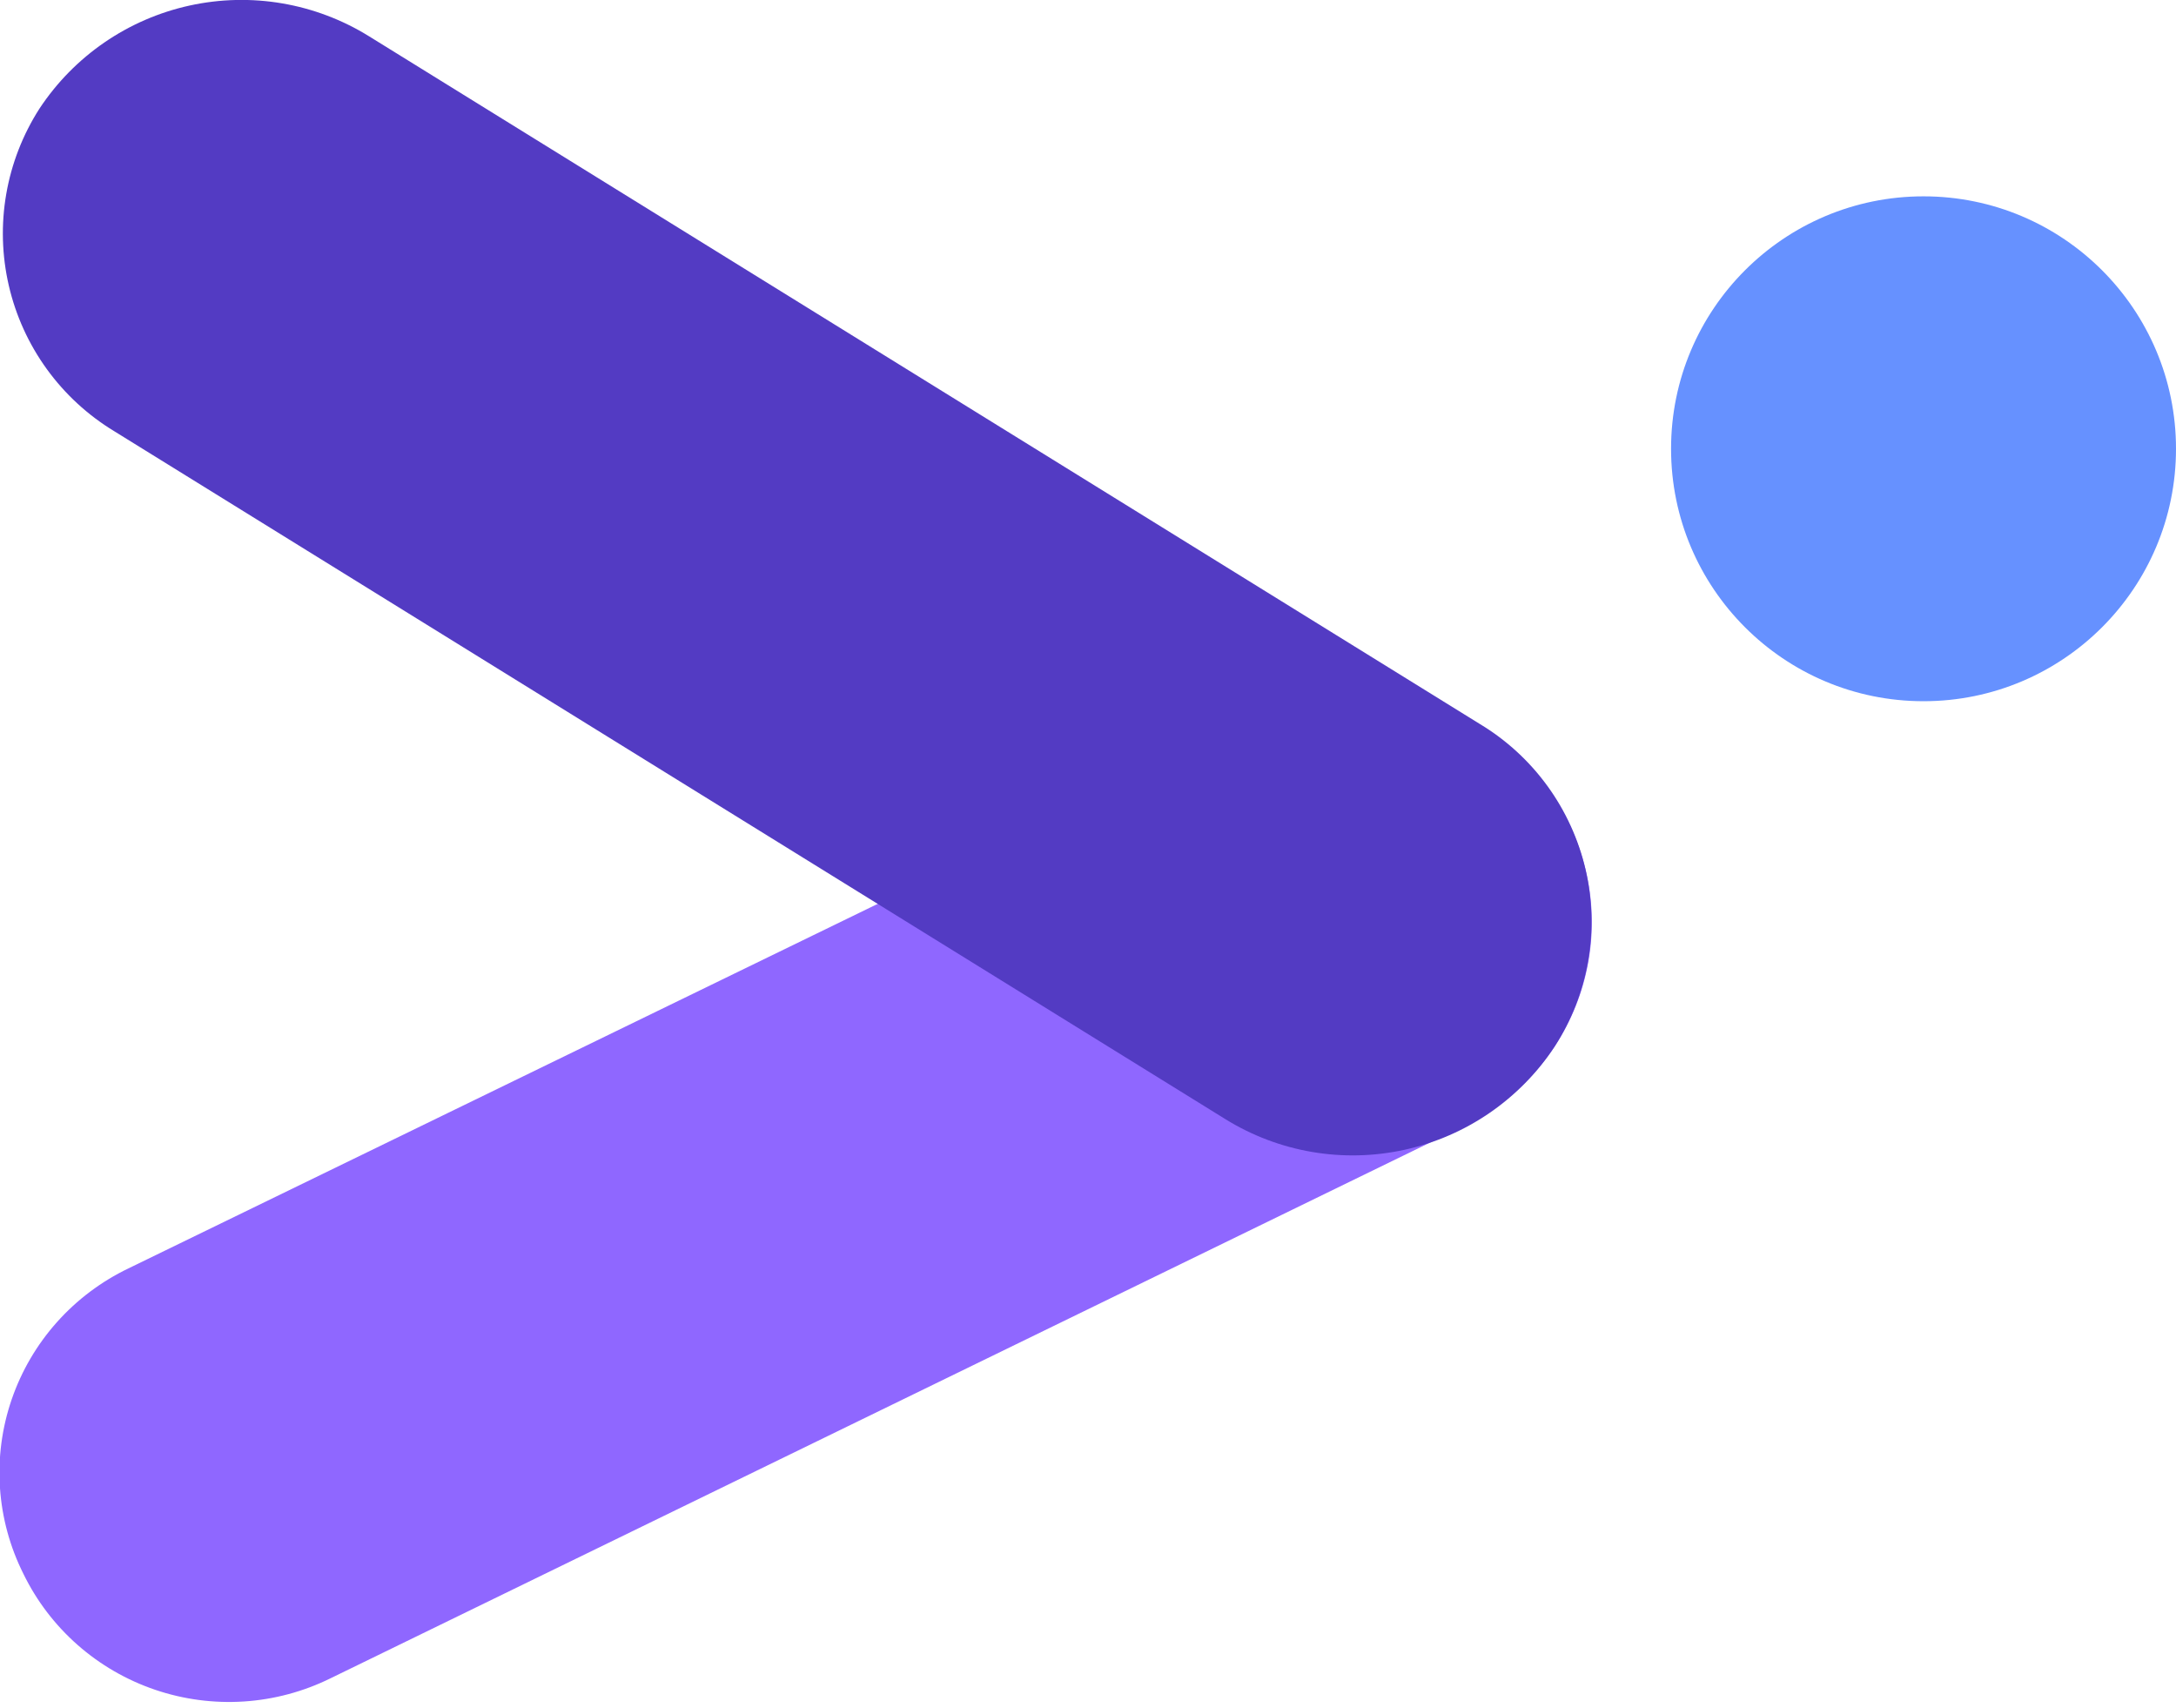 <svg width="395" height="310" viewBox="0 0 395 310" fill="none" xmlns="http://www.w3.org/2000/svg">
<g clip-path="url(#clip0_553_217)">
<path d="M59.981 304.615C55.076 307.031 49.737 308.459 44.273 308.814C38.809 309.169 33.328 308.445 28.147 306.684C22.967 304.923 18.189 302.159 14.089 298.553C9.99 294.947 6.65 290.569 4.263 285.673C1.812 280.794 0.36 275.48 -0.007 270.039C-0.374 264.598 0.35 259.138 2.124 253.978C3.898 248.817 6.686 244.058 10.326 239.976C13.966 235.895 18.386 232.572 23.329 230.202L228.912 130.2C233.814 127.781 239.149 126.351 244.611 125.992C250.072 125.632 255.551 126.351 260.731 128.107C265.912 129.862 270.691 132.62 274.792 136.22C278.894 139.82 282.238 144.192 284.63 149.083C287.064 153.953 288.504 159.254 288.866 164.679C289.228 170.105 288.504 175.548 286.737 180.695C284.97 185.841 282.194 190.589 278.57 194.664C274.946 198.739 270.546 202.06 265.623 204.437L59.981 304.615Z" fill="#8F67FF"/>
<path d="M20.724 78.255C15.935 75.35 11.776 71.517 8.491 66.98C5.207 62.444 2.864 57.296 1.601 51.84C0.337 46.385 0.178 40.732 1.134 35.214C2.089 29.696 4.14 24.425 7.165 19.712C13.463 10.173 23.233 3.464 34.399 1.011C45.566 -1.443 57.249 0.551 66.968 6.571L268.643 131.411C273.444 134.304 277.615 138.132 280.909 142.668C284.203 147.203 286.552 152.354 287.816 157.814C289.081 163.274 289.236 168.932 288.271 174.453C287.307 179.974 285.243 185.246 282.202 189.954C275.914 199.505 266.143 206.223 254.972 208.678C243.801 211.133 232.113 209.129 222.398 203.095L20.724 78.255Z" fill="#533BC3"/>
<path d="M349.17 127.268C374.481 127.268 395 106.755 395 81.451C395 56.148 374.481 35.635 349.17 35.635C323.859 35.635 303.341 56.148 303.341 81.451C303.341 106.755 323.859 127.268 349.17 127.268Z" fill="#6691FF"/>
</g>
<defs>
<clipPath id="clip0_553_217">
<rect width="395" height="310" fill="white"/>
</clipPath>
</defs>
</svg>
